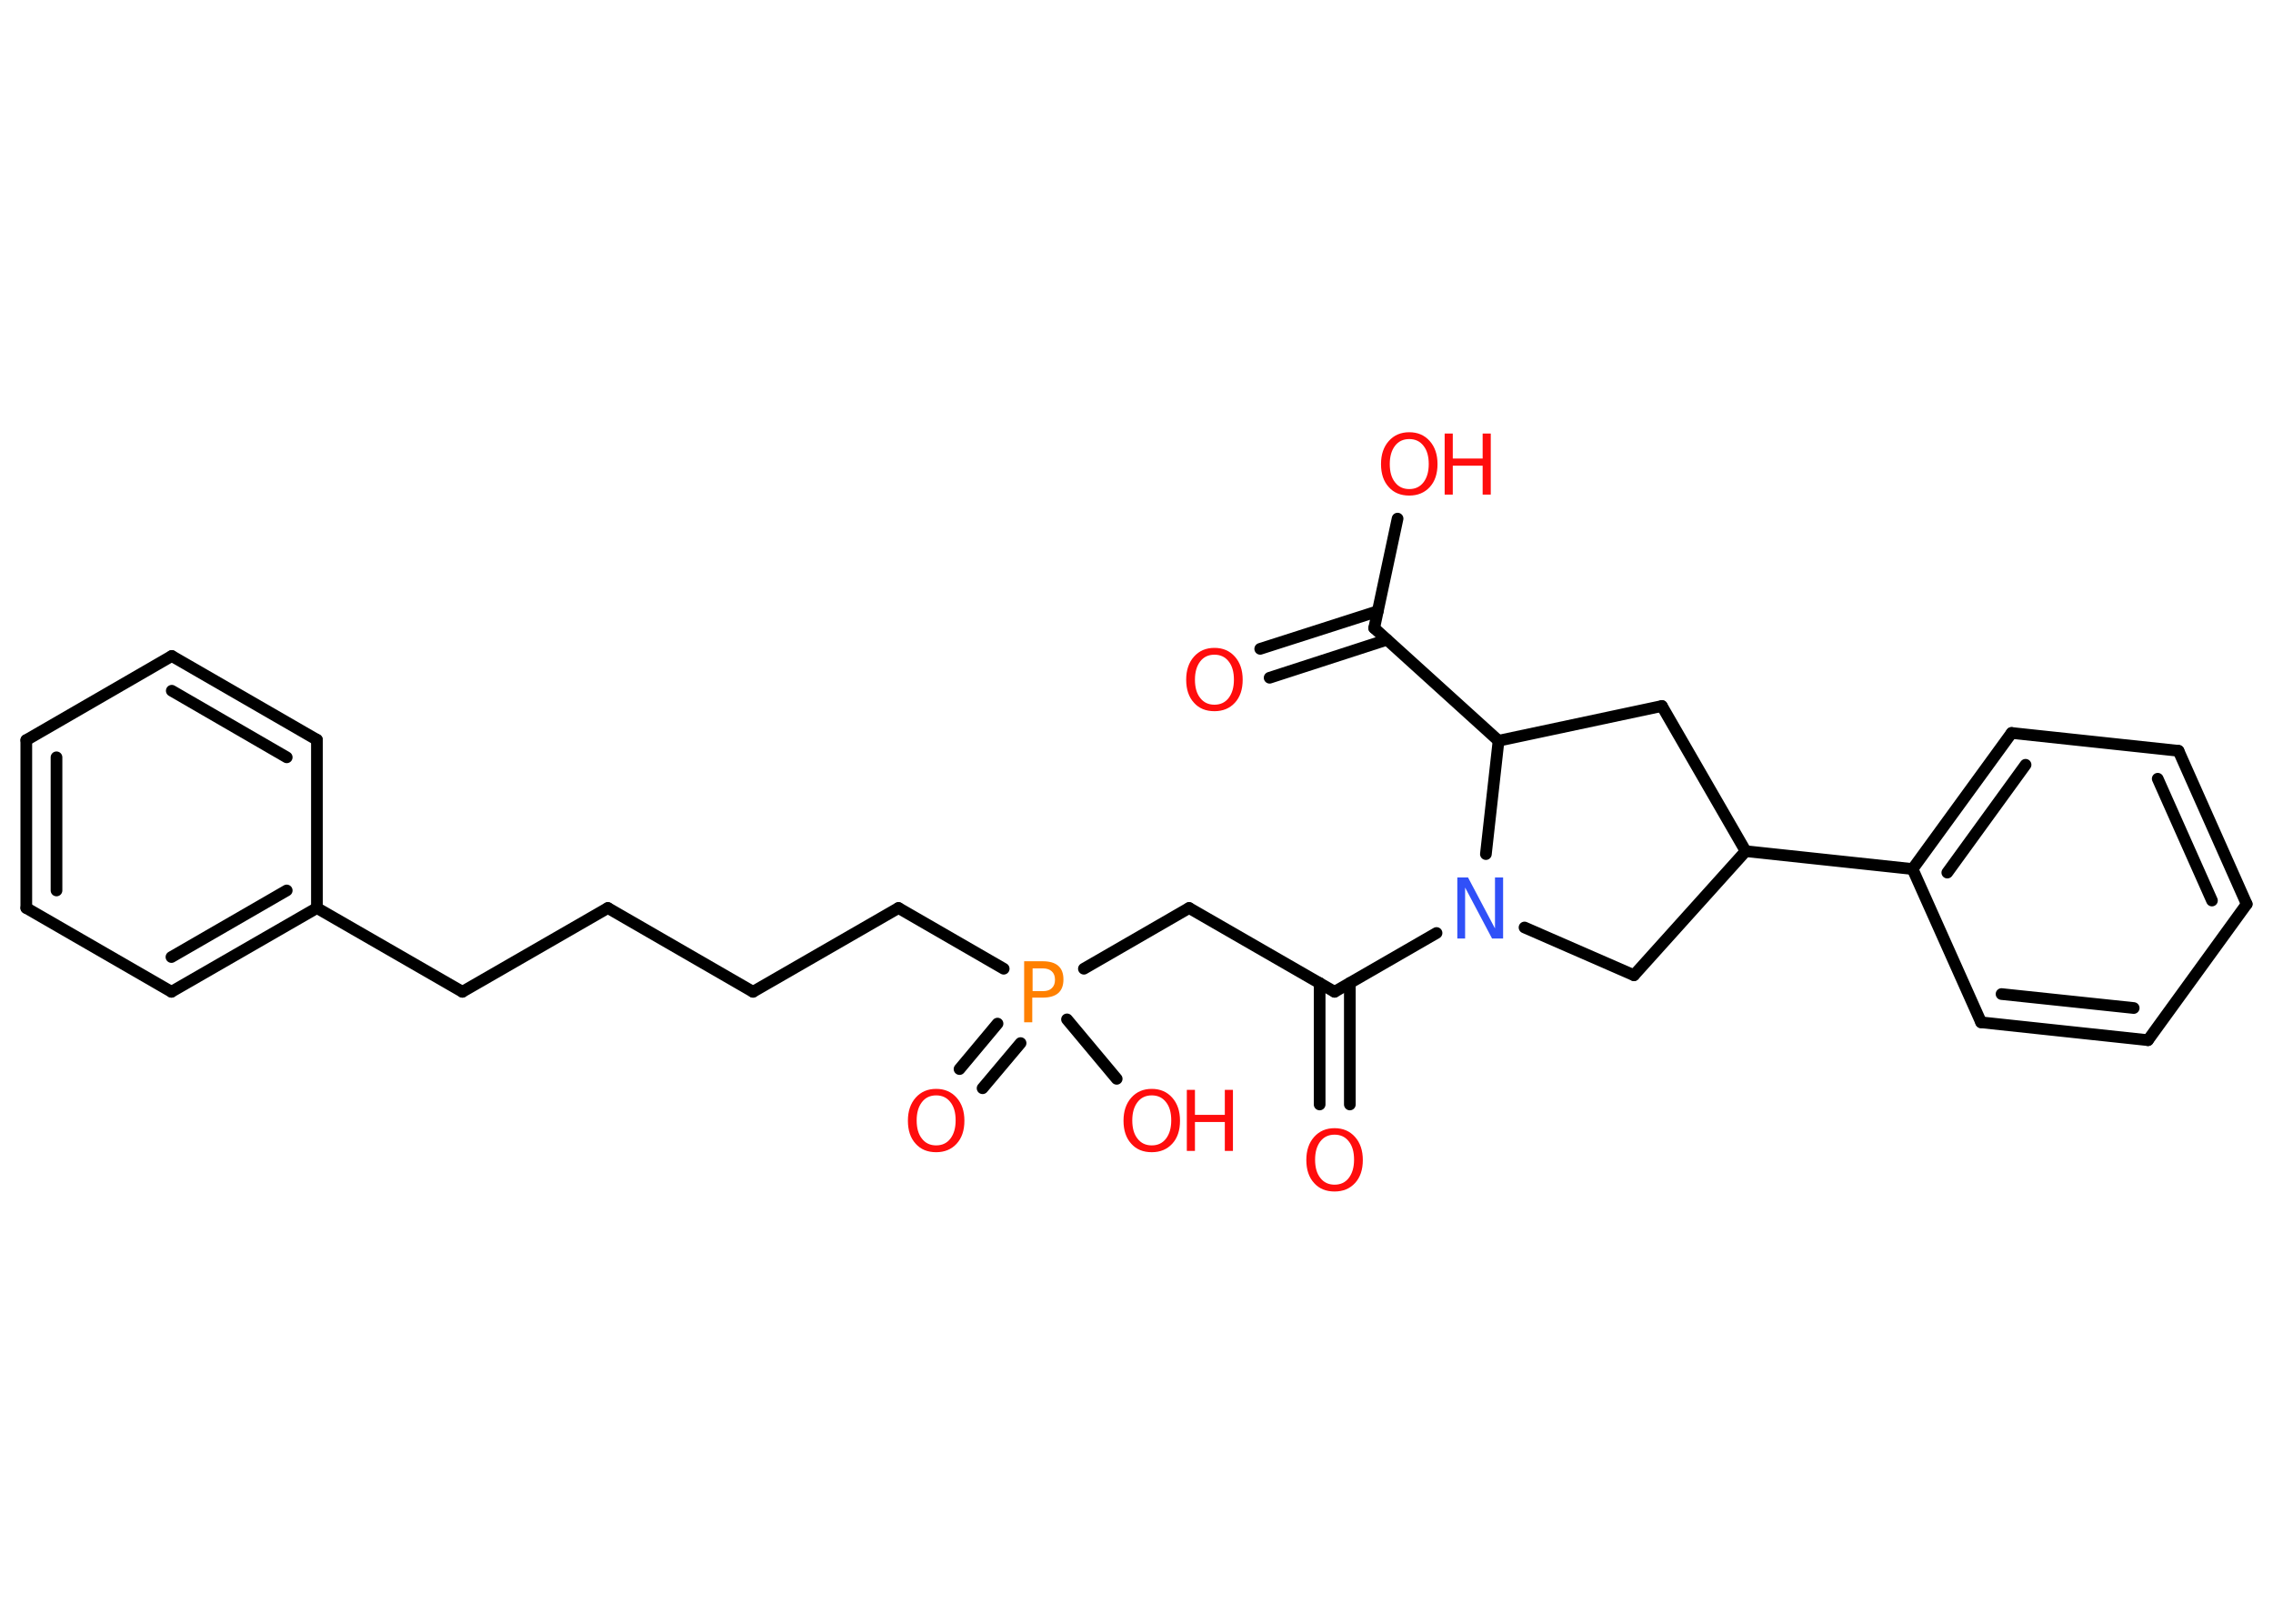 <?xml version='1.0' encoding='UTF-8'?>
<!DOCTYPE svg PUBLIC "-//W3C//DTD SVG 1.1//EN" "http://www.w3.org/Graphics/SVG/1.1/DTD/svg11.dtd">
<svg version='1.2' xmlns='http://www.w3.org/2000/svg' xmlns:xlink='http://www.w3.org/1999/xlink' width='70.0mm' height='50.0mm' viewBox='0 0 70.0 50.0'>
  <desc>Generated by the Chemistry Development Kit (http://github.com/cdk)</desc>
  <g stroke-linecap='round' stroke-linejoin='round' stroke='#000000' stroke-width='.36' fill='#FF0D0D'>
    <rect x='.0' y='.0' width='70.0' height='50.0' fill='#FFFFFF' stroke='none'/>
    <g id='mol1' class='mol'>
      <g id='mol1bnd1' class='bond'>
        <line x1='38.81' y1='19.98' x2='42.43' y2='18.82'/>
        <line x1='39.1' y1='20.87' x2='42.71' y2='19.7'/>
      </g>
      <line id='mol1bnd2' class='bond' x1='42.32' y1='19.34' x2='43.04' y2='15.97'/>
      <line id='mol1bnd3' class='bond' x1='42.32' y1='19.34' x2='46.15' y2='22.81'/>
      <line id='mol1bnd4' class='bond' x1='46.15' y1='22.81' x2='51.18' y2='21.74'/>
      <line id='mol1bnd5' class='bond' x1='51.18' y1='21.74' x2='53.76' y2='26.21'/>
      <line id='mol1bnd6' class='bond' x1='53.76' y1='26.21' x2='58.9' y2='26.76'/>
      <g id='mol1bnd7' class='bond'>
        <line x1='61.95' y1='22.57' x2='58.9' y2='26.76'/>
        <line x1='62.38' y1='23.55' x2='59.97' y2='26.87'/>
      </g>
      <line id='mol1bnd8' class='bond' x1='61.95' y1='22.57' x2='67.09' y2='23.12'/>
      <g id='mol1bnd9' class='bond'>
        <line x1='69.19' y1='27.84' x2='67.09' y2='23.12'/>
        <line x1='68.12' y1='27.73' x2='66.45' y2='23.98'/>
      </g>
      <line id='mol1bnd10' class='bond' x1='69.19' y1='27.84' x2='66.15' y2='32.03'/>
      <g id='mol1bnd11' class='bond'>
        <line x1='61.01' y1='31.48' x2='66.15' y2='32.03'/>
        <line x1='61.64' y1='30.61' x2='65.71' y2='31.04'/>
      </g>
      <line id='mol1bnd12' class='bond' x1='58.9' y1='26.76' x2='61.01' y2='31.48'/>
      <line id='mol1bnd13' class='bond' x1='53.76' y1='26.21' x2='50.32' y2='30.03'/>
      <line id='mol1bnd14' class='bond' x1='50.32' y1='30.03' x2='46.95' y2='28.56'/>
      <line id='mol1bnd15' class='bond' x1='46.15' y1='22.81' x2='45.76' y2='26.3'/>
      <line id='mol1bnd16' class='bond' x1='44.24' y1='28.73' x2='41.1' y2='30.54'/>
      <g id='mol1bnd17' class='bond'>
        <line x1='41.57' y1='30.27' x2='41.57' y2='34.01'/>
        <line x1='40.64' y1='30.27' x2='40.64' y2='34.01'/>
      </g>
      <line id='mol1bnd18' class='bond' x1='41.1' y1='30.54' x2='36.62' y2='27.96'/>
      <line id='mol1bnd19' class='bond' x1='36.62' y1='27.96' x2='33.38' y2='29.83'/>
      <g id='mol1bnd20' class='bond'>
        <line x1='31.43' y1='32.12' x2='30.26' y2='33.51'/>
        <line x1='30.72' y1='31.52' x2='29.55' y2='32.92'/>
      </g>
      <line id='mol1bnd21' class='bond' x1='32.86' y1='31.39' x2='34.39' y2='33.22'/>
      <line id='mol1bnd22' class='bond' x1='30.91' y1='29.83' x2='27.67' y2='27.96'/>
      <line id='mol1bnd23' class='bond' x1='27.67' y1='27.96' x2='23.19' y2='30.54'/>
      <line id='mol1bnd24' class='bond' x1='23.19' y1='30.54' x2='18.72' y2='27.96'/>
      <line id='mol1bnd25' class='bond' x1='18.72' y1='27.96' x2='14.24' y2='30.54'/>
      <line id='mol1bnd26' class='bond' x1='14.24' y1='30.54' x2='9.76' y2='27.96'/>
      <g id='mol1bnd27' class='bond'>
        <line x1='5.28' y1='30.54' x2='9.76' y2='27.96'/>
        <line x1='5.28' y1='29.47' x2='8.83' y2='27.42'/>
      </g>
      <line id='mol1bnd28' class='bond' x1='5.28' y1='30.54' x2='.81' y2='27.96'/>
      <g id='mol1bnd29' class='bond'>
        <line x1='.81' y1='22.79' x2='.81' y2='27.96'/>
        <line x1='1.74' y1='23.32' x2='1.74' y2='27.42'/>
      </g>
      <line id='mol1bnd30' class='bond' x1='.81' y1='22.79' x2='5.29' y2='20.2'/>
      <g id='mol1bnd31' class='bond'>
        <line x1='9.76' y1='22.78' x2='5.29' y2='20.2'/>
        <line x1='8.83' y1='23.32' x2='5.29' y2='21.27'/>
      </g>
      <line id='mol1bnd32' class='bond' x1='9.76' y1='27.96' x2='9.76' y2='22.78'/>
      <path id='mol1atm1' class='atom' d='M37.4 20.16q-.28 .0 -.44 .21q-.16 .21 -.16 .56q.0 .36 .16 .56q.16 .21 .44 .21q.28 .0 .44 -.21q.16 -.21 .16 -.56q.0 -.36 -.16 -.56q-.16 -.21 -.44 -.21zM37.4 19.95q.39 .0 .63 .27q.24 .27 .24 .71q.0 .45 -.24 .71q-.24 .26 -.63 .26q-.4 .0 -.63 -.26q-.24 -.26 -.24 -.71q.0 -.44 .24 -.71q.24 -.27 .63 -.27z' stroke='none'/>
      <g id='mol1atm3' class='atom'>
        <path d='M43.4 13.52q-.28 .0 -.44 .21q-.16 .21 -.16 .56q.0 .36 .16 .56q.16 .21 .44 .21q.28 .0 .44 -.21q.16 -.21 .16 -.56q.0 -.36 -.16 -.56q-.16 -.21 -.44 -.21zM43.4 13.31q.39 .0 .63 .27q.24 .27 .24 .71q.0 .45 -.24 .71q-.24 .26 -.63 .26q-.4 .0 -.63 -.26q-.24 -.26 -.24 -.71q.0 -.44 .24 -.71q.24 -.27 .63 -.27z' stroke='none'/>
        <path d='M44.49 13.35h.25v.77h.92v-.77h.25v1.88h-.25v-.89h-.92v.89h-.25v-1.88z' stroke='none'/>
      </g>
      <path id='mol1atm14' class='atom' d='M44.87 27.02h.34l.83 1.57v-1.57h.25v1.88h-.34l-.83 -1.57v1.57h-.24v-1.88z' stroke='none' fill='#3050F8'/>
      <path id='mol1atm16' class='atom' d='M41.1 34.94q-.28 .0 -.44 .21q-.16 .21 -.16 .56q.0 .36 .16 .56q.16 .21 .44 .21q.28 .0 .44 -.21q.16 -.21 .16 -.56q.0 -.36 -.16 -.56q-.16 -.21 -.44 -.21zM41.1 34.74q.39 .0 .63 .27q.24 .27 .24 .71q.0 .45 -.24 .71q-.24 .26 -.63 .26q-.4 .0 -.63 -.26q-.24 -.26 -.24 -.71q.0 -.44 .24 -.71q.24 -.27 .63 -.27z' stroke='none'/>
      <path id='mol1atm18' class='atom' d='M31.8 29.81v.71h.32q.18 .0 .27 -.09q.1 -.09 .1 -.26q.0 -.17 -.1 -.26q-.1 -.09 -.27 -.09h-.32zM31.54 29.6h.57q.32 .0 .48 .14q.16 .14 .16 .42q.0 .28 -.16 .42q-.16 .14 -.48 .14h-.32v.76h-.25v-1.88z' stroke='none' fill='#FF8000'/>
      <path id='mol1atm19' class='atom' d='M28.83 33.73q-.28 .0 -.44 .21q-.16 .21 -.16 .56q.0 .36 .16 .56q.16 .21 .44 .21q.28 .0 .44 -.21q.16 -.21 .16 -.56q.0 -.36 -.16 -.56q-.16 -.21 -.44 -.21zM28.83 33.53q.39 .0 .63 .27q.24 .27 .24 .71q.0 .45 -.24 .71q-.24 .26 -.63 .26q-.4 .0 -.63 -.26q-.24 -.26 -.24 -.71q.0 -.44 .24 -.71q.24 -.27 .63 -.27z' stroke='none'/>
      <g id='mol1atm20' class='atom'>
        <path d='M35.47 33.73q-.28 .0 -.44 .21q-.16 .21 -.16 .56q.0 .36 .16 .56q.16 .21 .44 .21q.28 .0 .44 -.21q.16 -.21 .16 -.56q.0 -.36 -.16 -.56q-.16 -.21 -.44 -.21zM35.47 33.53q.39 .0 .63 .27q.24 .27 .24 .71q.0 .45 -.24 .71q-.24 .26 -.63 .26q-.4 .0 -.63 -.26q-.24 -.26 -.24 -.71q.0 -.44 .24 -.71q.24 -.27 .63 -.27z' stroke='none'/>
        <path d='M36.55 33.56h.25v.77h.92v-.77h.25v1.88h-.25v-.89h-.92v.89h-.25v-1.88z' stroke='none'/>
      </g>
    </g>
  </g>
</svg>
